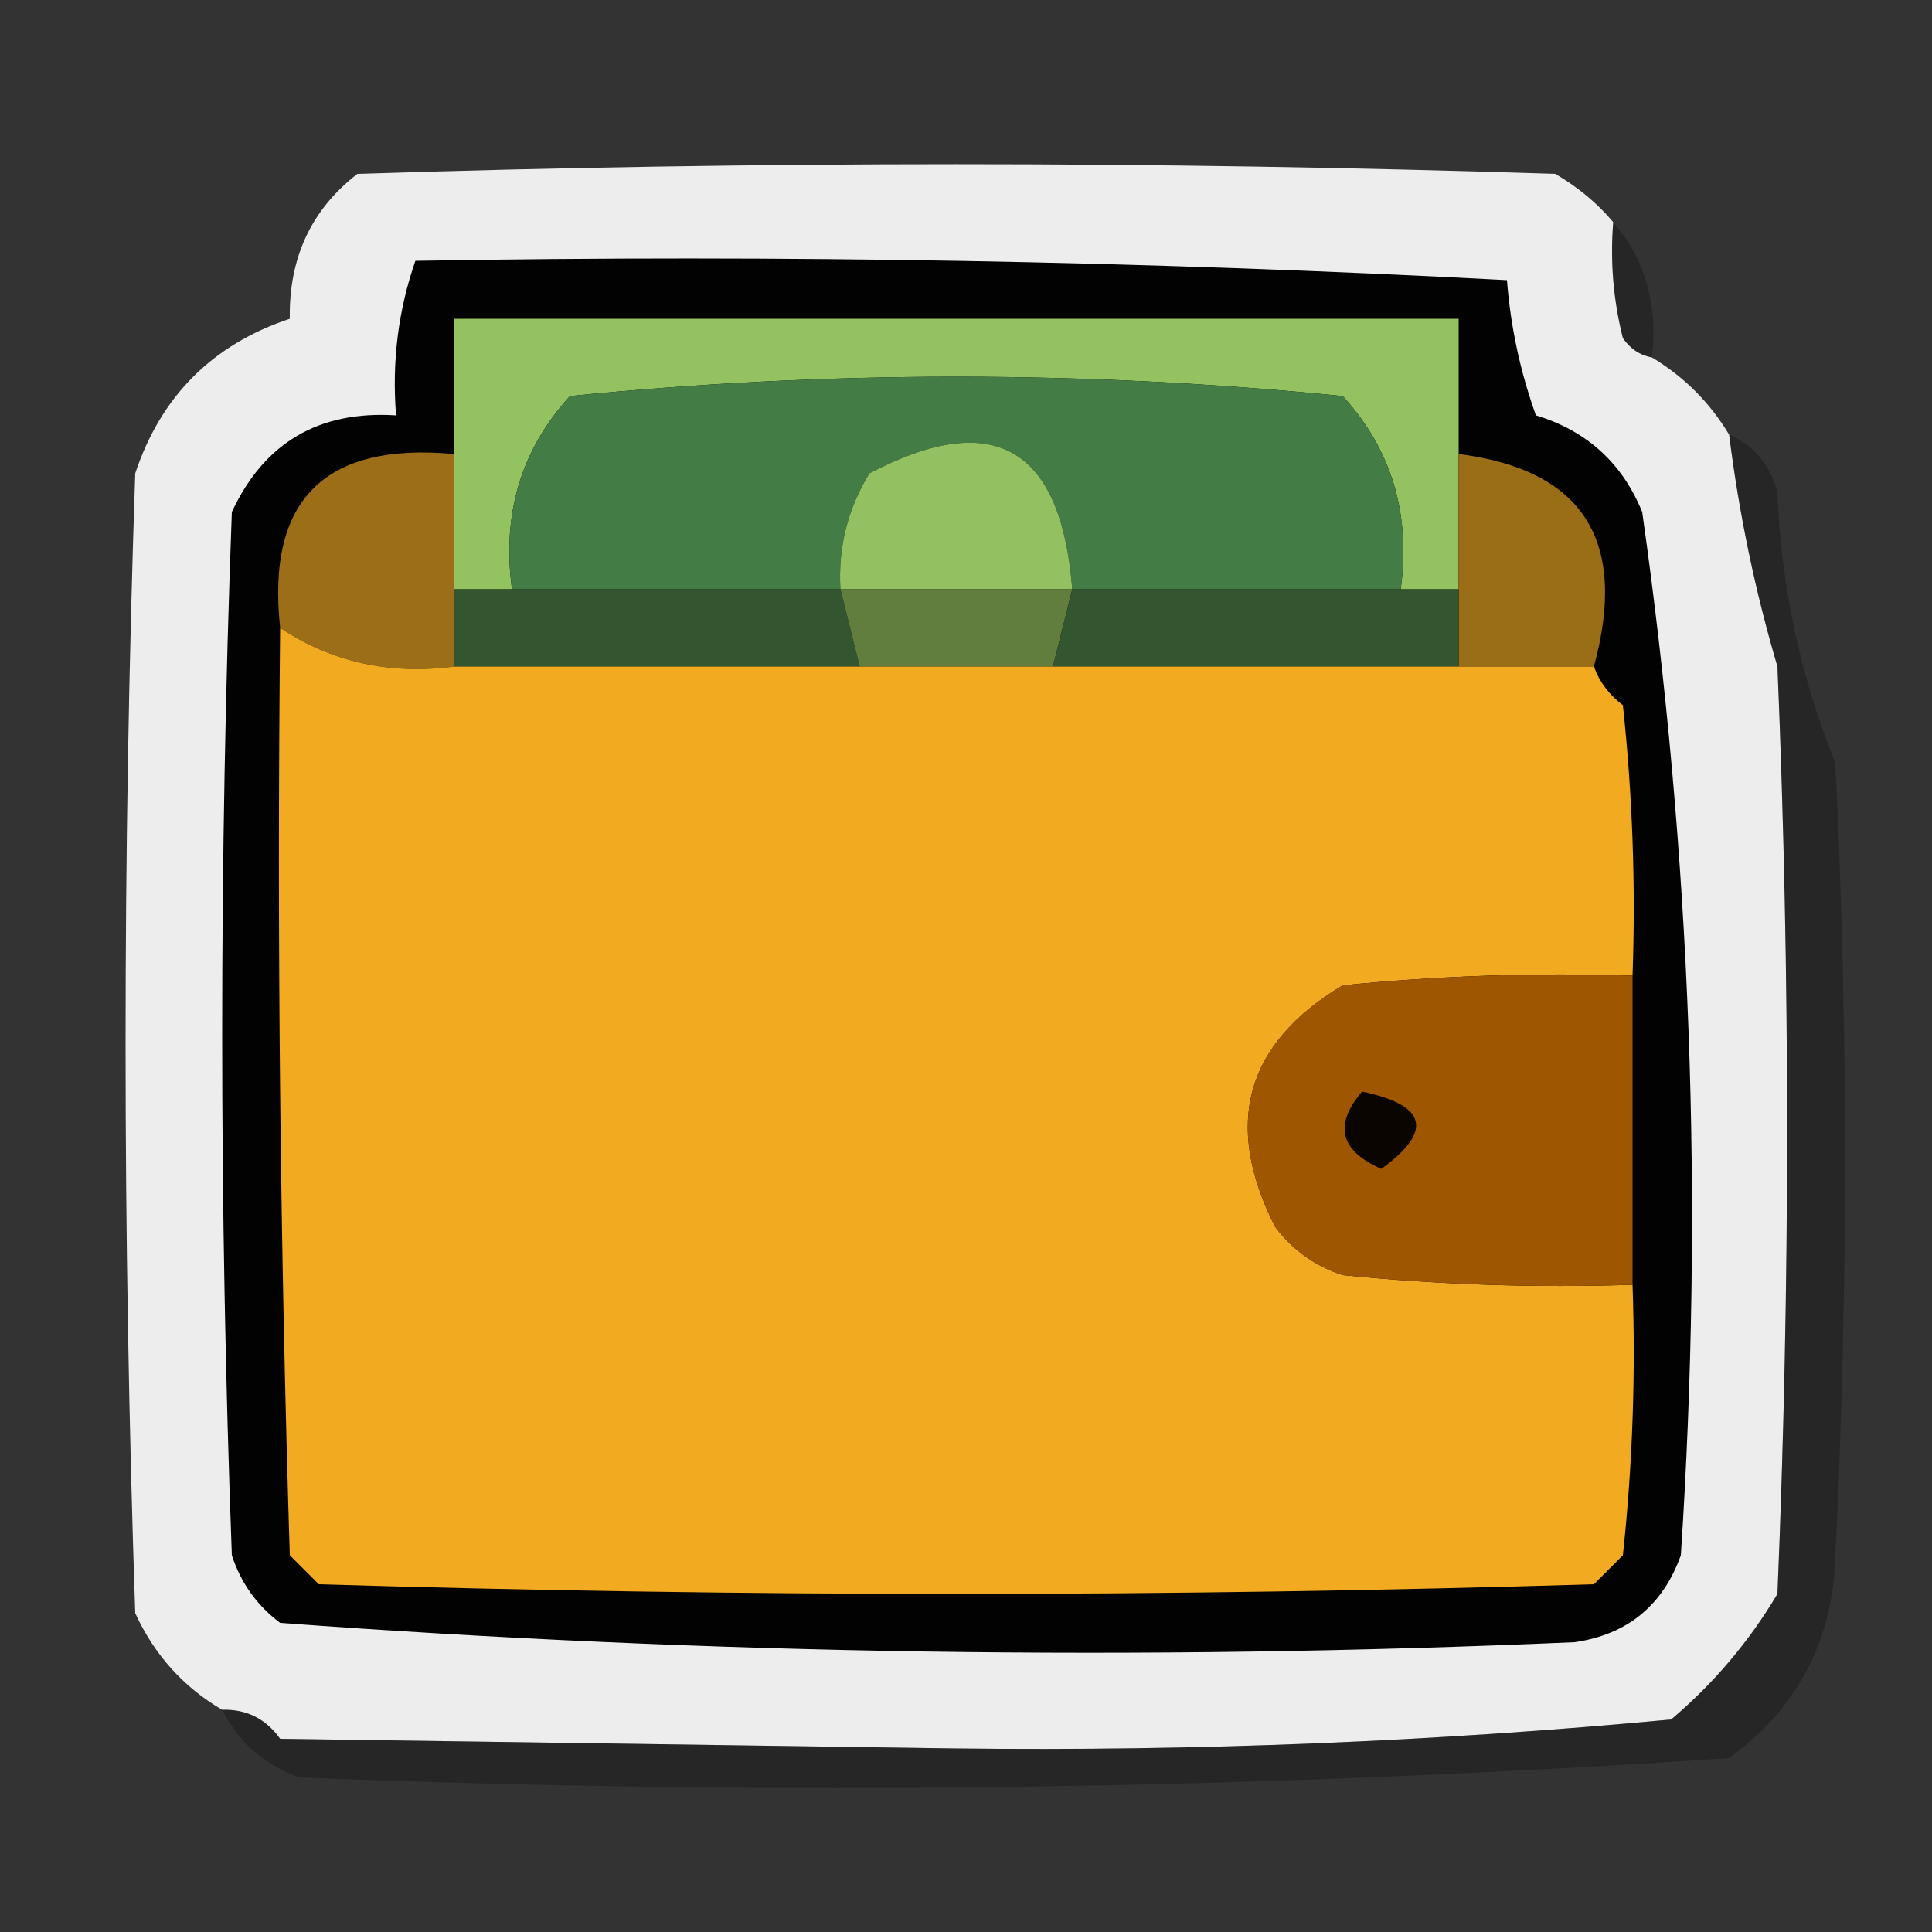 <?xml version="1.0" encoding="UTF-8"?>
<!DOCTYPE svg PUBLIC "-//W3C//DTD SVG 1.1//EN" "http://www.w3.org/Graphics/SVG/1.1/DTD/svg11.dtd">
<svg xmlns="http://www.w3.org/2000/svg" version="1.1" width="100px" height="100px" style="shape-rendering:geometricPrecision; text-rendering:geometricPrecision; image-rendering:optimizeQuality; fill-rule:evenodd; clip-rule:evenodd" xmlns:xlink="http://www.w3.org/1999/xlink">
<rect width="100%" height="100%" fill="#333333" stroke="none"/>
<g><path style="opacity:0.989" fill="#efefef" d="M 83.5,11.5 C 83.338,13.527 83.504,15.527 84,17.5C 84.383,18.056 84.883,18.389 85.5,18.5C 87.167,19.5 88.5,20.833 89.5,22.5C 90.009,26.573 90.842,30.573 92,34.5C 92.667,50.5 92.667,66.5 92,82.5C 90.542,84.96 88.709,87.127 86.5,89C 74.258,90.148 61.925,90.648 49.5,90.5C 37.833,90.333 26.167,90.167 14.5,90C 13.756,88.961 12.756,88.461 11.5,88.5C 9.496,87.327 7.996,85.66 7,83.5C 6.333,63.833 6.333,44.167 7,24.5C 8.333,20.5 11,17.833 15,16.5C 14.947,13.344 16.114,10.844 18.5,9C 39.167,8.333 59.833,8.333 80.5,9C 81.691,9.698 82.691,10.531 83.5,11.5 Z"/></g>
<g><path style="opacity:0.257" fill="#000000" d="M 83.5,11.5 C 85.163,13.438 85.829,15.772 85.5,18.5C 84.883,18.389 84.383,18.056 84,17.5C 83.504,15.527 83.338,13.527 83.5,11.5 Z"/></g>
<g><path style="opacity:1" fill="#030202" d="M 21.5,13.5 C 40.41,13.174 59.243,13.507 78,14.5C 78.186,16.901 78.686,19.234 79.5,21.5C 82.133,22.301 83.967,23.967 85,26.5C 87.531,44.307 88.198,62.307 87,80.5C 86.065,83.102 84.232,84.602 81.5,85C 59.078,85.978 36.745,85.645 14.5,84C 13.299,83.097 12.465,81.931 12,80.5C 11.333,62.5 11.333,44.5 12,26.5C 13.674,22.911 16.508,21.245 20.5,21.5C 20.279,18.721 20.612,16.055 21.5,13.5 Z"/></g>
<g><path style="opacity:1" fill="#95c261" d="M 75.5,23.5 C 75.5,25.833 75.5,28.167 75.5,30.5C 74.5,30.5 73.5,30.5 72.5,30.5C 73.03,26.603 72.03,23.27 69.5,20.5C 56.167,19.167 42.833,19.167 29.5,20.5C 26.97,23.27 25.97,26.603 26.5,30.5C 25.5,30.5 24.5,30.5 23.5,30.5C 23.5,28.167 23.5,25.833 23.5,23.5C 23.5,21.167 23.5,18.833 23.5,16.5C 40.833,16.5 58.167,16.5 75.5,16.5C 75.5,18.833 75.5,21.167 75.5,23.5 Z"/></g>
<g><path style="opacity:1" fill="#447c46" d="M 72.5,30.5 C 66.833,30.5 61.167,30.5 55.5,30.5C 54.923,23.131 51.423,21.131 45,24.5C 43.872,26.345 43.372,28.345 43.5,30.5C 37.833,30.5 32.167,30.5 26.5,30.5C 25.97,26.603 26.97,23.27 29.5,20.5C 42.833,19.167 56.167,19.167 69.5,20.5C 72.03,23.27 73.03,26.603 72.5,30.5 Z"/></g>
<g><path style="opacity:1" fill="#93c061" d="M 55.5,30.5 C 51.5,30.5 47.5,30.5 43.5,30.5C 43.372,28.345 43.872,26.345 45,24.5C 51.423,21.131 54.923,23.131 55.5,30.5 Z"/></g>
<g><path style="opacity:1" fill="#9b6e17" d="M 23.5,23.5 C 23.5,25.833 23.5,28.167 23.5,30.5C 23.5,31.833 23.5,33.167 23.5,34.5C 20.163,34.935 17.163,34.268 14.5,32.5C 13.784,25.883 16.784,22.883 23.5,23.5 Z"/></g>
<g><path style="opacity:1" fill="#9a6d17" d="M 75.5,23.5 C 81.946,24.316 84.279,27.983 82.5,34.5C 80.167,34.5 77.833,34.5 75.5,34.5C 75.5,33.167 75.5,31.833 75.5,30.5C 75.5,28.167 75.5,25.833 75.5,23.5 Z"/></g>
<g><path style="opacity:1" fill="#335530" d="M 23.5,30.5 C 24.5,30.5 25.5,30.5 26.5,30.5C 32.167,30.5 37.833,30.5 43.5,30.5C 43.833,31.833 44.167,33.167 44.5,34.5C 37.5,34.5 30.5,34.5 23.5,34.5C 23.5,33.167 23.5,31.833 23.5,30.5 Z"/></g>
<g><path style="opacity:1" fill="#617e3f" d="M 43.5,30.5 C 47.5,30.5 51.5,30.5 55.5,30.5C 55.167,31.833 54.833,33.167 54.5,34.5C 51.167,34.5 47.833,34.5 44.5,34.5C 44.167,33.167 43.833,31.833 43.5,30.5 Z"/></g>
<g><path style="opacity:1" fill="#335530" d="M 55.5,30.5 C 61.167,30.5 66.833,30.5 72.5,30.5C 73.5,30.5 74.5,30.5 75.5,30.5C 75.5,31.833 75.5,33.167 75.5,34.5C 68.5,34.5 61.5,34.5 54.5,34.5C 54.833,33.167 55.167,31.833 55.5,30.5 Z"/></g>
<g><path style="opacity:1" fill="#f2ab21" d="M 14.5,32.5 C 17.163,34.268 20.163,34.935 23.5,34.5C 30.5,34.5 37.5,34.5 44.5,34.5C 47.833,34.5 51.167,34.5 54.5,34.5C 61.5,34.5 68.5,34.5 75.5,34.5C 77.833,34.5 80.167,34.5 82.5,34.5C 82.783,35.289 83.283,35.956 84,36.5C 84.499,41.155 84.666,45.822 84.5,50.5C 79.489,50.334 74.489,50.501 69.5,51C 64.465,54.013 63.298,58.18 66,63.5C 66.903,64.701 68.069,65.535 69.5,66C 74.489,66.499 79.489,66.666 84.5,66.5C 84.666,71.178 84.499,75.845 84,80.5C 83.5,81 83,81.5 82.5,82C 60.5,82.667 38.5,82.667 16.5,82C 16,81.5 15.5,81 15,80.5C 14.5,64.504 14.333,48.504 14.5,32.5 Z"/></g>
<g><path style="opacity:0.275" fill="#060606" d="M 89.5,22.5 C 90.79,23.058 91.623,24.058 92,25.5C 92.189,30.357 93.189,35.024 95,39.5C 95.667,53.167 95.667,66.833 95,80.5C 94.881,84.906 93.047,88.406 89.5,91C 64.921,92.647 40.254,92.98 15.5,92C 13.676,91.34 12.343,90.173 11.5,88.5C 12.756,88.461 13.756,88.961 14.5,90C 26.167,90.167 37.833,90.333 49.5,90.5C 61.925,90.648 74.258,90.148 86.5,89C 88.709,87.127 90.542,84.96 92,82.5C 92.667,66.5 92.667,50.5 92,34.5C 90.842,30.573 90.009,26.573 89.5,22.5 Z"/></g>
<g><path style="opacity:1" fill="#9f5600" d="M 84.5,50.5 C 84.5,55.833 84.5,61.167 84.5,66.5C 79.489,66.666 74.489,66.499 69.5,66C 68.069,65.535 66.903,64.701 66,63.5C 63.298,58.18 64.465,54.013 69.5,51C 74.489,50.501 79.489,50.334 84.5,50.5 Z"/></g>
<g><path style="opacity:1" fill="#0a0500" d="M 70.5,56.5 C 73.861,57.203 74.194,58.536 71.5,60.5C 69.358,59.563 69.024,58.23 70.5,56.5 Z"/></g>
</svg>
